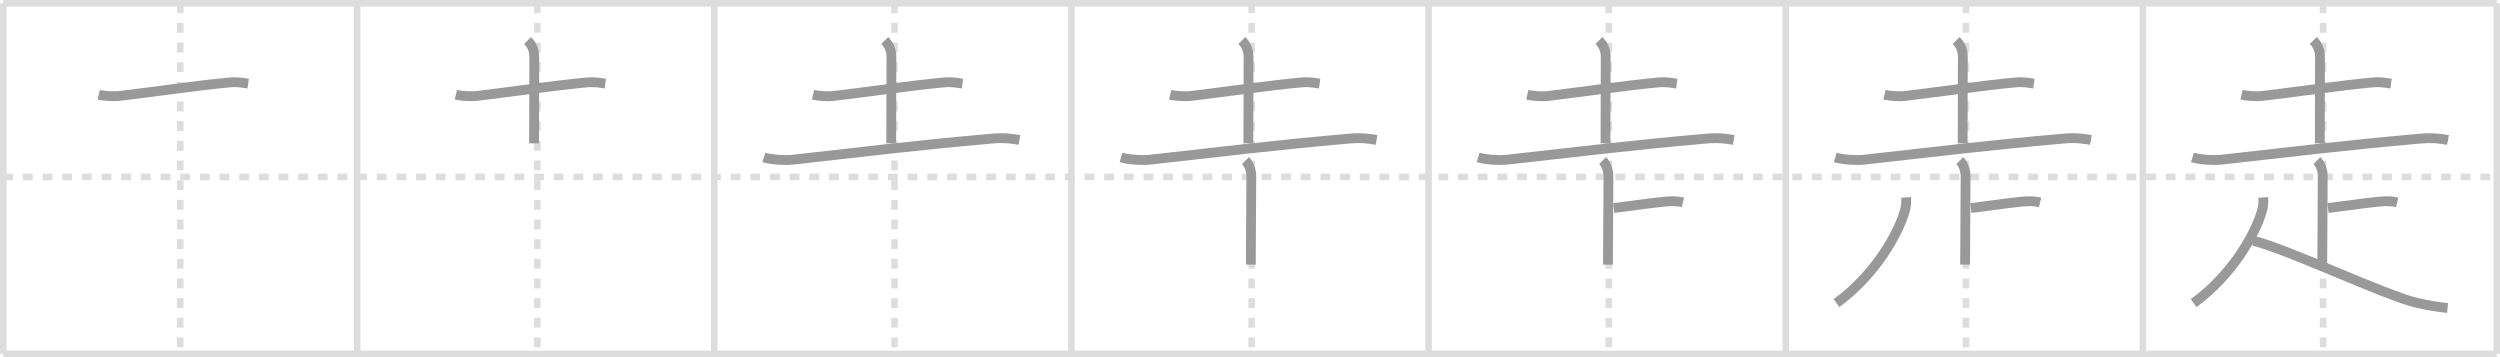 <svg width="763px" height="109px" viewBox="0 0 763 109" xmlns="http://www.w3.org/2000/svg" xmlns:xlink="http://www.w3.org/1999/xlink" xml:space="preserve" version="1.1" baseProfile="full">
<line x1="1" y1="1" x2="762" y2="1" style="stroke:#ddd;stroke-width:2"></line>
<line x1="1" y1="1" x2="1" y2="108" style="stroke:#ddd;stroke-width:2"></line>
<line x1="1" y1="108" x2="762" y2="108" style="stroke:#ddd;stroke-width:2"></line>
<line x1="762" y1="1" x2="762" y2="108" style="stroke:#ddd;stroke-width:2"></line>
<line x1="109" y1="1" x2="109" y2="108" style="stroke:#ddd;stroke-width:2"></line>
<line x1="218" y1="1" x2="218" y2="108" style="stroke:#ddd;stroke-width:2"></line>
<line x1="327" y1="1" x2="327" y2="108" style="stroke:#ddd;stroke-width:2"></line>
<line x1="436" y1="1" x2="436" y2="108" style="stroke:#ddd;stroke-width:2"></line>
<line x1="545" y1="1" x2="545" y2="108" style="stroke:#ddd;stroke-width:2"></line>
<line x1="654" y1="1" x2="654" y2="108" style="stroke:#ddd;stroke-width:2"></line>
<line x1="1" y1="54" x2="762" y2="54" style="stroke:#ddd;stroke-width:2;stroke-dasharray:3 3"></line>
<line x1="55" y1="1" x2="55" y2="108" style="stroke:#ddd;stroke-width:2;stroke-dasharray:3 3"></line>
<line x1="164" y1="1" x2="164" y2="108" style="stroke:#ddd;stroke-width:2;stroke-dasharray:3 3"></line>
<line x1="273" y1="1" x2="273" y2="108" style="stroke:#ddd;stroke-width:2;stroke-dasharray:3 3"></line>
<line x1="382" y1="1" x2="382" y2="108" style="stroke:#ddd;stroke-width:2;stroke-dasharray:3 3"></line>
<line x1="491" y1="1" x2="491" y2="108" style="stroke:#ddd;stroke-width:2;stroke-dasharray:3 3"></line>
<line x1="600" y1="1" x2="600" y2="108" style="stroke:#ddd;stroke-width:2;stroke-dasharray:3 3"></line>
<line x1="709" y1="1" x2="709" y2="108" style="stroke:#ddd;stroke-width:2;stroke-dasharray:3 3"></line>
<path d="M30.13,28.92c1.62,0.38,4.6,0.57,6.21,0.38C47.25,28,60.75,26,70.08,25.16c2.69-0.24,4.32,0.18,5.67,0.37" style="fill:none;stroke:#999;stroke-width:3"></path>

<path d="M139.13,28.92c1.62,0.38,4.6,0.57,6.21,0.38C156.25,28,169.75,26,179.08,25.16c2.69-0.24,4.32,0.18,5.67,0.37" style="fill:none;stroke:#999;stroke-width:3"></path>
<path d="M161.01,12.37c1.25,1.25,2.05,2.85,2.05,5.01c0,4.58-0.06,25.5-0.06,26.37" style="fill:none;stroke:#999;stroke-width:3"></path>

<path d="M248.13,28.92c1.62,0.38,4.6,0.57,6.21,0.38C265.25,28,278.75,26,288.08,25.16c2.69-0.24,4.32,0.18,5.67,0.37" style="fill:none;stroke:#999;stroke-width:3"></path>
<path d="M270.01,12.37c1.25,1.25,2.05,2.85,2.05,5.01c0,4.58-0.06,25.5-0.06,26.37" style="fill:none;stroke:#999;stroke-width:3"></path>
<path d="M233.13,48.05c2.29,0.69,6.48,0.95,8.77,0.69c24.84-2.74,36-4.24,60.98-6.45c3.79-0.33,6.35,0.08,8.25,0.43" style="fill:none;stroke:#999;stroke-width:3"></path>

<path d="M357.13,28.92c1.62,0.38,4.6,0.57,6.21,0.38C374.25,28,387.75,26,397.08,25.16c2.69-0.24,4.32,0.18,5.67,0.37" style="fill:none;stroke:#999;stroke-width:3"></path>
<path d="M379.01,12.37c1.25,1.25,2.05,2.85,2.05,5.01c0,4.58-0.06,25.5-0.06,26.37" style="fill:none;stroke:#999;stroke-width:3"></path>
<path d="M342.13,48.05c2.29,0.69,6.48,0.95,8.77,0.69c24.84-2.74,36-4.24,60.98-6.45c3.79-0.33,6.35,0.08,8.25,0.43" style="fill:none;stroke:#999;stroke-width:3"></path>
<path d="M380.12,49c1.13,1.13,1.78,3.13,1.78,4.75c0,6.38-0.15,21.5-0.15,27" style="fill:none;stroke:#999;stroke-width:3"></path>

<path d="M466.13,28.92c1.62,0.38,4.6,0.57,6.21,0.38C483.25,28,496.75,26,506.08,25.16c2.69-0.24,4.32,0.18,5.67,0.37" style="fill:none;stroke:#999;stroke-width:3"></path>
<path d="M488.01,12.37c1.25,1.25,2.05,2.85,2.05,5.01c0,4.58-0.06,25.5-0.06,26.37" style="fill:none;stroke:#999;stroke-width:3"></path>
<path d="M451.13,48.05c2.29,0.69,6.48,0.95,8.77,0.69c24.84-2.74,36-4.24,60.98-6.45c3.79-0.33,6.35,0.08,8.25,0.43" style="fill:none;stroke:#999;stroke-width:3"></path>
<path d="M489.12,49c1.13,1.13,1.78,3.13,1.78,4.75c0,6.38-0.15,21.5-0.15,27" style="fill:none;stroke:#999;stroke-width:3"></path>
<path d="M492.5,63.5c7.75-1,15.25-2.09,17.84-2.09c1.57,0,2.5,0.18,3.29,0.37" style="fill:none;stroke:#999;stroke-width:3"></path>

<path d="M575.13,28.92c1.62,0.38,4.6,0.57,6.21,0.38C592.25,28,605.75,26,615.08,25.16c2.69-0.24,4.32,0.18,5.67,0.37" style="fill:none;stroke:#999;stroke-width:3"></path>
<path d="M597.01,12.37c1.25,1.25,2.05,2.85,2.05,5.01c0,4.58-0.06,25.5-0.06,26.37" style="fill:none;stroke:#999;stroke-width:3"></path>
<path d="M560.13,48.05c2.29,0.69,6.48,0.95,8.77,0.69c24.84-2.74,36-4.24,60.98-6.45c3.79-0.33,6.35,0.08,8.25,0.43" style="fill:none;stroke:#999;stroke-width:3"></path>
<path d="M598.12,49c1.13,1.13,1.78,3.13,1.78,4.75c0,6.38-0.15,21.5-0.15,27" style="fill:none;stroke:#999;stroke-width:3"></path>
<path d="M601.5,63.5c7.75-1,15.25-2.09,17.84-2.09c1.57,0,2.5,0.18,3.29,0.37" style="fill:none;stroke:#999;stroke-width:3"></path>
<path d="M581.75,60.25c0.11,1.43-0.01,2.77-0.41,4.15c-2.01,6.95-8.97,19.48-20.84,28.1" style="fill:none;stroke:#999;stroke-width:3"></path>

<path d="M684.13,28.92c1.62,0.38,4.6,0.57,6.21,0.38C701.25,28,714.75,26,724.08,25.16c2.69-0.24,4.32,0.18,5.67,0.37" style="fill:none;stroke:#999;stroke-width:3"></path>
<path d="M706.01,12.37c1.25,1.25,2.05,2.85,2.05,5.01c0,4.58-0.06,25.5-0.06,26.37" style="fill:none;stroke:#999;stroke-width:3"></path>
<path d="M669.13,48.05c2.29,0.69,6.48,0.95,8.77,0.69c24.84-2.74,36-4.24,60.98-6.45c3.79-0.33,6.35,0.08,8.25,0.43" style="fill:none;stroke:#999;stroke-width:3"></path>
<path d="M707.12,49c1.13,1.13,1.78,3.13,1.78,4.75c0,6.38-0.15,21.5-0.15,27" style="fill:none;stroke:#999;stroke-width:3"></path>
<path d="M710.5,63.5c7.75-1,15.25-2.09,17.84-2.09c1.57,0,2.5,0.18,3.29,0.37" style="fill:none;stroke:#999;stroke-width:3"></path>
<path d="M690.75,60.25c0.11,1.43-0.01,2.77-0.41,4.15c-2.01,6.95-8.97,19.48-20.84,28.1" style="fill:none;stroke:#999;stroke-width:3"></path>
<path d="M687.75,73.5c10.2,2.44,40.07,16.59,49.72,18.89C740.44,93.1,744.1,93.73,747.0,94" style="fill:none;stroke:#999;stroke-width:3"></path>

</svg>